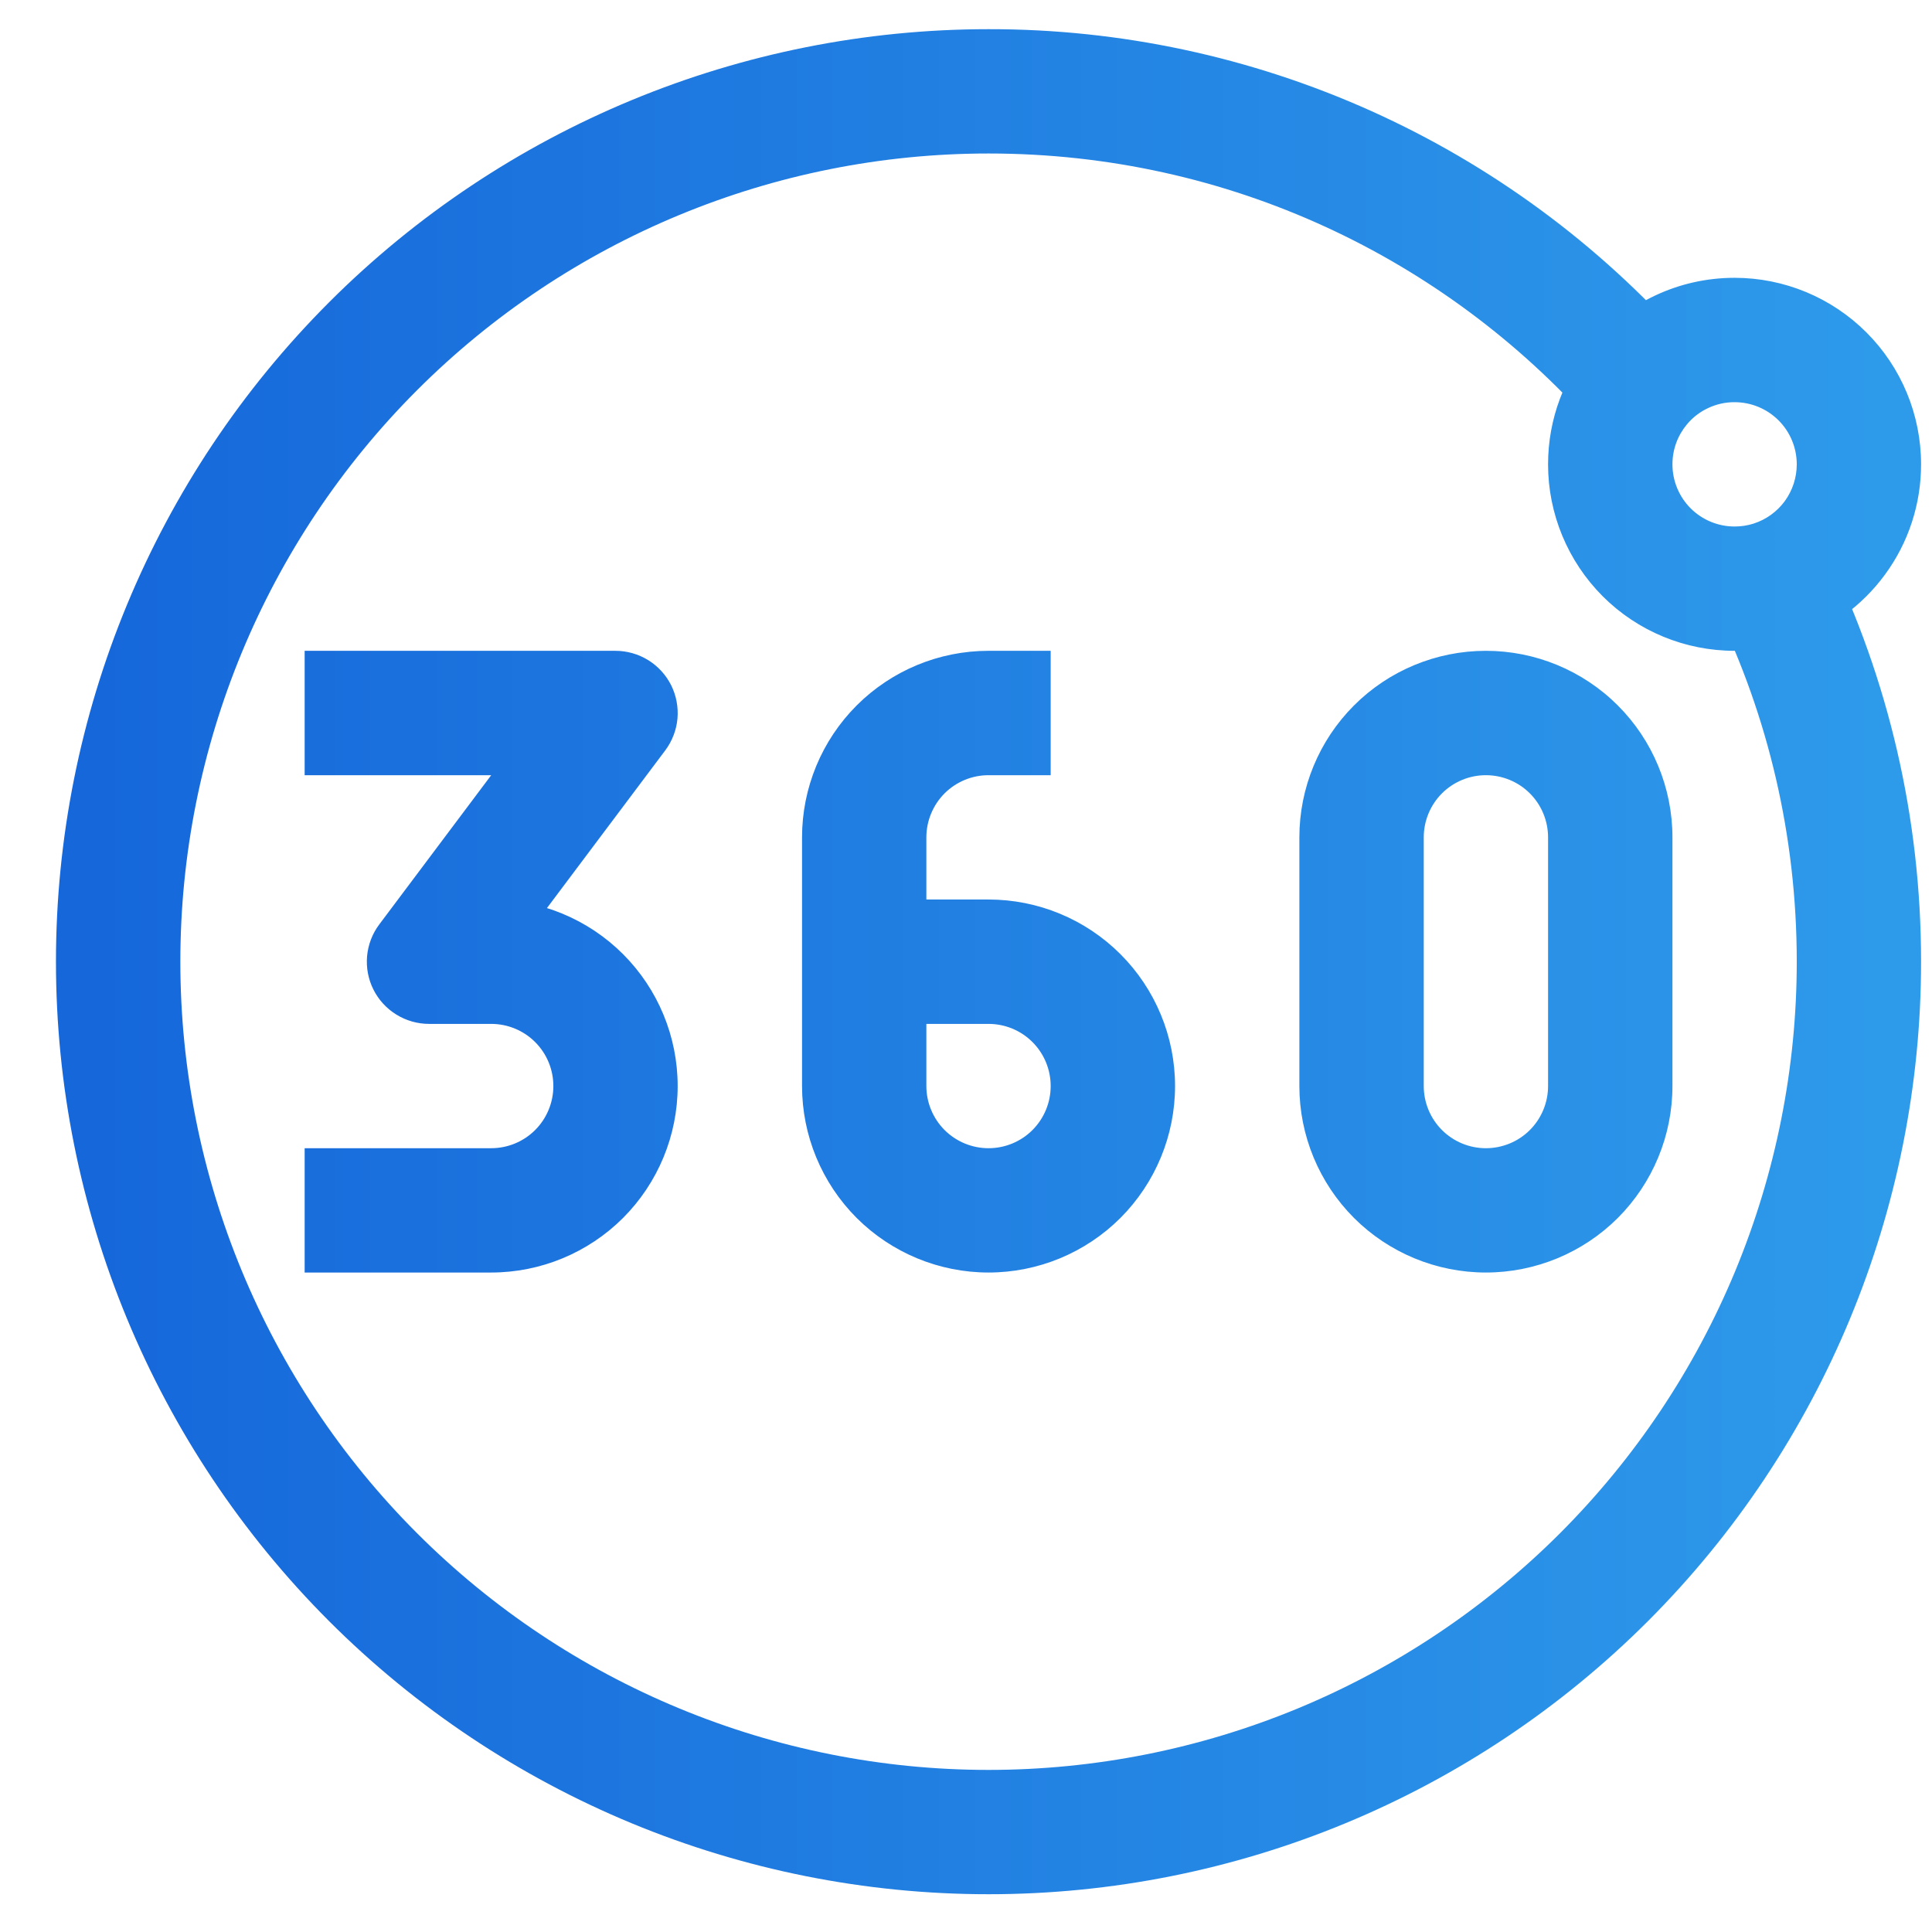 <svg width="29" height="29" viewBox="0 0 29 29" fill="none" xmlns="http://www.w3.org/2000/svg">
<path d="M9.239 10.703L9.986 11.263C10.09 11.124 10.153 10.959 10.169 10.787C10.184 10.614 10.151 10.44 10.074 10.285C9.996 10.13 9.877 10 9.73 9.909C9.582 9.818 9.412 9.769 9.239 9.769V10.703ZM6.44 14.435L5.693 13.876C5.589 14.014 5.526 14.179 5.51 14.352C5.495 14.524 5.527 14.698 5.605 14.853C5.682 15.008 5.802 15.138 5.949 15.229C6.096 15.32 6.266 15.369 6.44 15.369V14.435ZM4.573 11.636H9.239V9.769H4.573V11.636ZM8.493 10.143L5.693 13.876L7.186 14.995L9.986 11.263L8.493 10.143ZM6.44 15.369H7.373V13.502H6.44V15.369ZM7.373 17.235H4.573V19.101H7.373V17.235ZM8.306 16.302C8.306 16.549 8.208 16.787 8.033 16.962C7.858 17.137 7.62 17.235 7.373 17.235V19.101C8.115 19.101 8.827 18.806 9.352 18.282C9.877 17.756 10.172 17.044 10.172 16.302H8.306ZM7.373 15.369C7.62 15.369 7.858 15.467 8.033 15.642C8.208 15.817 8.306 16.054 8.306 16.302H10.172C10.172 15.559 9.877 14.847 9.352 14.322C8.827 13.797 8.115 13.502 7.373 13.502V15.369ZM15.771 9.769H14.838V11.636H15.771V9.769ZM12.039 12.569V14.435H13.905V12.569H12.039ZM12.039 14.435V16.302H13.905V14.435H12.039ZM14.838 13.502H12.972V15.369H14.838V13.502ZM17.638 16.302C17.638 15.559 17.343 14.847 16.818 14.322C16.293 13.797 15.581 13.502 14.838 13.502V15.369C15.086 15.369 15.323 15.467 15.498 15.642C15.673 15.817 15.771 16.054 15.771 16.302H17.638ZM14.838 19.101C15.581 19.101 16.293 18.806 16.818 18.282C17.343 17.756 17.638 17.044 17.638 16.302H15.771C15.771 16.549 15.673 16.787 15.498 16.962C15.323 17.137 15.086 17.235 14.838 17.235V19.101ZM14.838 17.235C14.591 17.235 14.354 17.137 14.178 16.962C14.004 16.787 13.905 16.549 13.905 16.302H12.039C12.039 17.044 12.334 17.756 12.859 18.282C13.384 18.806 14.096 19.101 14.838 19.101V17.235ZM14.838 9.769C14.096 9.769 13.384 10.064 12.859 10.589C12.334 11.114 12.039 11.827 12.039 12.569H13.905C13.905 12.322 14.004 12.084 14.178 11.909C14.354 11.734 14.591 11.636 14.838 11.636V9.769ZM23.237 12.569V16.302H25.104V12.569H23.237ZM21.371 16.302V12.569H19.504V16.302H21.371ZM22.304 17.235C22.056 17.235 21.819 17.137 21.644 16.962C21.469 16.787 21.371 16.549 21.371 16.302H19.504C19.504 17.044 19.799 17.756 20.324 18.282C20.849 18.806 21.561 19.101 22.304 19.101V17.235ZM23.237 16.302C23.237 16.549 23.139 16.787 22.964 16.962C22.789 17.137 22.551 17.235 22.304 17.235V19.101C23.046 19.101 23.759 18.806 24.284 18.282C24.809 17.756 25.104 17.044 25.104 16.302H23.237ZM22.304 11.636C22.551 11.636 22.789 11.734 22.964 11.909C23.139 12.084 23.237 12.322 23.237 12.569H25.104C25.104 11.827 24.809 11.114 24.284 10.589C23.759 10.064 23.046 9.769 22.304 9.769V11.636ZM22.304 9.769C21.561 9.769 20.849 10.064 20.324 10.589C19.799 11.114 19.504 11.827 19.504 12.569H21.371C21.371 12.322 21.469 12.084 21.644 11.909C21.819 11.734 22.056 11.636 22.304 11.636V9.769ZM14.838 26.567C11.621 26.567 8.535 25.289 6.26 23.014C3.985 20.739 2.707 17.653 2.707 14.435H0.84C0.84 18.148 2.315 21.708 4.94 24.334C7.565 26.959 11.126 28.433 14.838 28.433V26.567ZM26.97 14.435C26.97 16.029 26.656 17.606 26.047 19.078C25.437 20.55 24.543 21.887 23.417 23.014C22.29 24.14 20.953 25.034 19.481 25.644C18.009 26.253 16.431 26.567 14.838 26.567V28.433C18.551 28.433 22.111 26.959 24.736 24.334C27.361 21.708 28.836 18.148 28.836 14.435H26.97ZM14.838 0.438C11.126 0.438 7.565 1.912 4.94 4.537C2.315 7.163 0.84 10.723 0.84 14.435H2.707C2.707 11.218 3.985 8.132 6.26 5.857C8.535 3.582 11.621 2.304 14.838 2.304V0.438ZM26.037 6.037C26.284 6.037 26.522 6.135 26.697 6.31C26.872 6.485 26.97 6.722 26.97 6.97H28.836C28.836 6.227 28.541 5.515 28.016 4.99C27.491 4.465 26.779 4.17 26.037 4.17V6.037ZM26.037 7.903C25.789 7.903 25.552 7.805 25.377 7.63C25.202 7.455 25.104 7.217 25.104 6.97H23.237C23.237 7.712 23.532 8.424 24.057 8.95C24.582 9.475 25.294 9.769 26.037 9.769V7.903ZM25.104 6.97C25.104 6.74 25.186 6.531 25.324 6.367L23.9 5.161C23.487 5.648 23.237 6.281 23.237 6.97H25.104ZM25.324 6.367C25.411 6.263 25.52 6.18 25.644 6.123C25.767 6.066 25.901 6.036 26.037 6.037V4.17C25.178 4.17 24.411 4.557 23.9 5.161L25.324 6.367ZM14.838 2.304C18.448 2.304 21.69 3.879 23.913 6.384L25.309 5.145C23.997 3.663 22.385 2.477 20.58 1.665C18.774 0.854 16.817 0.435 14.838 0.438V2.304ZM25.764 9.154C26.537 10.751 26.97 12.541 26.97 14.435H28.836C28.836 12.252 28.336 10.186 27.444 8.342L25.764 9.154ZM26.97 6.97C26.97 7.168 26.907 7.361 26.791 7.521C26.674 7.681 26.509 7.8 26.32 7.86L26.888 9.637C27.453 9.456 27.947 9.101 28.297 8.621C28.648 8.142 28.836 7.564 28.836 6.97H26.97ZM26.32 7.86C26.229 7.889 26.133 7.903 26.037 7.903V9.769C26.326 9.77 26.613 9.724 26.888 9.637L26.32 7.86Z" fill="url(#paint0_linear_189_2888)"/>
<defs>
<linearGradient id="paint0_linear_189_2888" x1="-23" y1="14.435" x2="64" y2="14.435" gradientUnits="userSpaceOnUse">
<stop stop-color="#003ACC"/>
<stop offset="1" stop-color="#4EDDFF"/>
</linearGradient>
</defs>
</svg>
